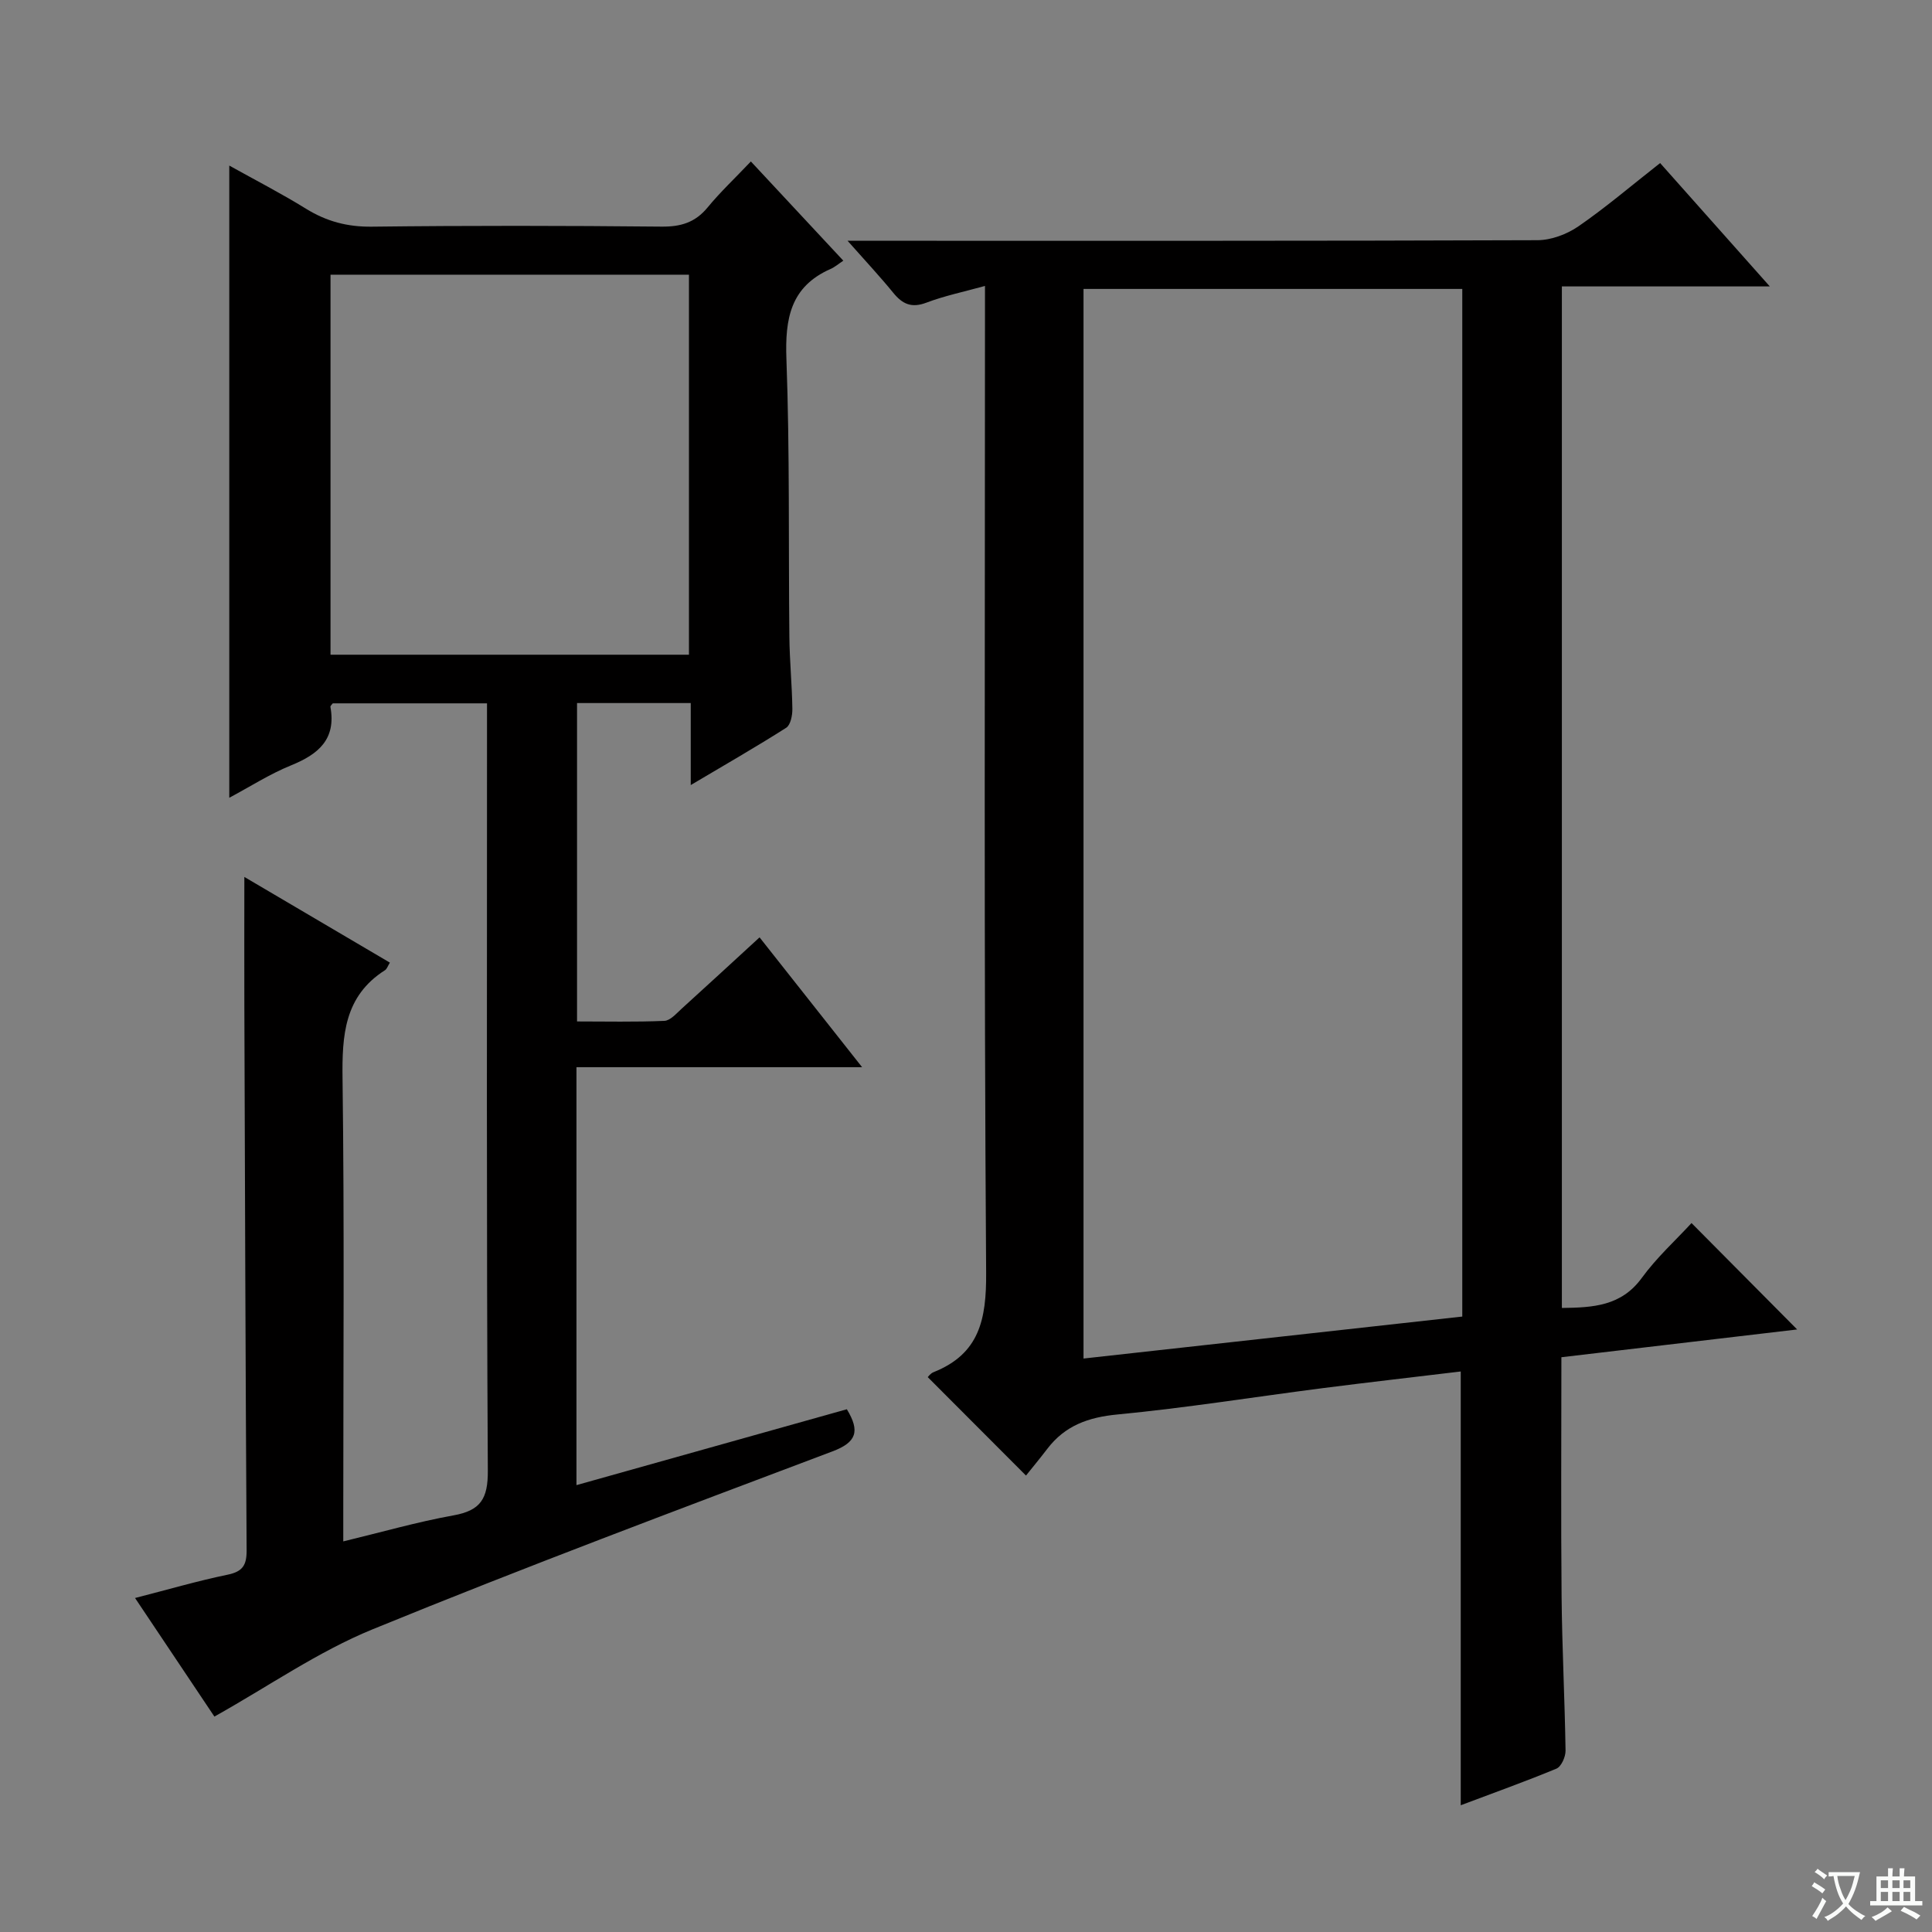 <svg enable-background="new 0 0 400 400" viewBox="0 0 400 400" xmlns="http://www.w3.org/2000/svg"><rect x="0" y="0" width="400" height="400" fill="#808080" stroke="none"/><path d="m377.9 391.2c-.2.3-.4.5-.6.8-.7-.6-1.4-1-2.2-1.5.2-.3.4-.5.5-.8.6.4 1.4.8 2.3 1.5zm-1.8 6.1c-.2-.2-.5-.4-.9-.6.4-.6.8-1.2 1.2-1.9s.7-1.3.9-1.9c.3.3.5.5.8.7-.7 1.3-1.4 2.6-2 3.7zm2.2-9c-.3.3-.5.5-.6.8-.6-.6-1.3-1.1-2-1.5.3-.3.5-.5.6-.7.6.5 1.3.9 2 1.4zm.3.2v-.9h2 4.5c-.3 1.3-.6 2.5-1 3.6s-.9 2.1-1.4 3c.4.5 1 1 1.6 1.4s1.2.8 1.9 1.1c-.3.2-.5.4-.8.8-.4-.3-1-.7-1.6-1.2s-1.2-1.1-1.6-1.6c-.5.6-1.1 1.1-1.7 1.6s-1.4.9-2.1 1.4c-.1-.3-.3-.5-.7-.8.6-.2 1.2-.5 1.9-1s1.4-1.1 2-1.8c-.5-.8-.9-1.6-1.2-2.5s-.6-2-.8-3.2c-.4.1-.7.1-1 .1zm2.5 2.7c.3 1 .7 1.7 1 2.2.3-.5.6-1.1 1-2s.6-1.9.9-3h-3.2-.4c.1.9.3 1.8.7 2.8z" fill="#fafbfa"/><path d="m396.5 388.5v1.5 3.6h1.5v.9c-.4 0-1 0-1.7 0h-7.9c-.5 0-.9 0-1.2 0v-.9h1.3v-3.5c0-.7 0-1.2 0-1.6h2.4c0-.8 0-1.4 0-1.7h1c0 .3-.1.8-.1 1.7h1.5c0-.8 0-1.4 0-1.7h1c0 .3-.1.9-.1 1.7zm-8.2 9.2c-.2-.3-.5-.5-.8-.8.8-.3 1.4-.6 1.9-.9s1-.7 1.4-1.1c.3.3.6.5.9.8-1.6 1-2.8 1.6-3.4 2zm2.6-6.8v-1.6h-1.5v1.6zm0 2.7v-1.9h-1.5v1.9zm2.4-2.7v-1.6h-1.5v1.6zm0 2.7v-1.9h-1.5v1.9zm.2 2 .7-.8c.4.2.9.5 1.6.8s1.3.7 1.8 1c-.3.3-.5.5-.8.8-.4-.3-1.5-1-3.3-1.8zm2-4.7v-1.6h-1.4v1.6zm0 2.7v-1.9h-1.4v1.9z" fill="#fafbfa"/><g fill="#010000"><path d="m175.33 291.77c2.77 4.56 2.01 6.84-2.97 8.72-31.85 12.02-63.74 23.96-95.24 36.85-11.26 4.61-21.48 11.76-32.73 18.06-4.93-7.37-10.44-15.6-16.43-24.55 6.79-1.74 12.94-3.54 19.18-4.83 3.1-.64 3.93-1.97 3.92-5.01-.23-37.65-.34-75.3-.47-112.96-.03-8.62 0-17.25 0-26.49 10 5.89 20.04 11.8 30.13 17.74-.46.75-.62 1.32-1 1.56-8.45 5.38-8.92 13.49-8.8 22.54.39 29.82.15 59.65.15 89.47v6.26c7.89-1.9 15.29-4.03 22.83-5.39 5.62-1.01 7.13-3.45 7.1-9.24-.29-50.82-.17-101.64-.17-152.46 0-1.99 0-3.98 0-6.42-10.8 0-21.34 0-31.93 0-.15.22-.53.51-.49.74 1.22 6.71-2.51 9.81-8.15 12.1-4.39 1.78-8.45 4.39-12.79 6.71 0-43.76 0-86.96 0-130.89 5.36 2.99 10.75 5.76 15.89 8.94 4.24 2.62 8.56 3.77 13.62 3.71 19.99-.24 39.99-.21 59.98-.01 3.99.04 6.97-.85 9.54-3.97 2.64-3.21 5.69-6.07 8.96-9.52 6.43 6.9 12.5 13.41 19.14 20.54-.97.64-1.73 1.31-2.63 1.71-8.33 3.67-9.46 10.31-9.15 18.67.7 19.14.41 38.31.61 57.47.05 4.98.55 9.96.62 14.94.02 1.34-.37 3.34-1.28 3.92-6.25 3.98-12.68 7.66-19.76 11.86 0-6.12 0-11.37 0-16.98-7.99 0-15.56 0-23.54 0v65.92c5.92 0 12 .14 18.07-.12 1.23-.05 2.49-1.52 3.58-2.51 5.28-4.78 10.51-9.62 16.14-14.78 7.06 8.94 13.82 17.49 21.23 26.88-20.21 0-39.54 0-59.14 0v86.53c18.75-5.26 37.24-10.45 55.98-15.71zm-106.9-156.22h74.21c0-26.34 0-52.41 0-78.68-24.83 0-49.51 0-74.21 0z"/><path d="m302.43 373.76c0-30.23 0-59.8 0-89.81-9.53 1.15-19.06 2.23-28.57 3.45-14.16 1.82-28.28 4.09-42.49 5.45-6.07.58-10.88 2.31-14.55 7.13-1.51 1.98-3.1 3.89-4.4 5.52-7.24-7.26-13.69-13.71-20.34-20.38.07-.06.55-.77 1.21-1.03 9.49-3.79 10.94-10.91 10.88-20.54-.46-65.82-.24-131.65-.24-197.47 0-1.97 0-3.95 0-6.88-4.44 1.23-8.41 2.05-12.15 3.47-3.07 1.16-4.95.28-6.85-2.06-2.73-3.35-5.69-6.51-9.45-10.76h6.34c45.49 0 90.99.05 136.48-.12 2.87-.01 6.12-1.23 8.51-2.88 5.74-3.96 11.07-8.52 16.9-13.09 7.33 8.24 14.58 16.39 22.71 25.54-15.08 0-28.92 0-43.05 0v211.5c6.47-.08 12.29-.39 16.53-6.2 3.1-4.26 7.1-7.88 10.31-11.38 7.35 7.4 14.54 14.65 21.87 22.03-15.8 1.86-32.28 3.8-48.81 5.75 0 16.9-.11 33.21.04 49.52.1 10.64.66 21.28.82 31.93.02 1.27-.88 3.31-1.89 3.73-6.41 2.66-12.96 4.99-19.81 7.58zm-78.1-92.49c26.31-2.91 52.28-5.79 78.42-8.69 0-71.12 0-141.86 0-212.76-26.3 0-52.35 0-78.42 0z"/></g></svg>
